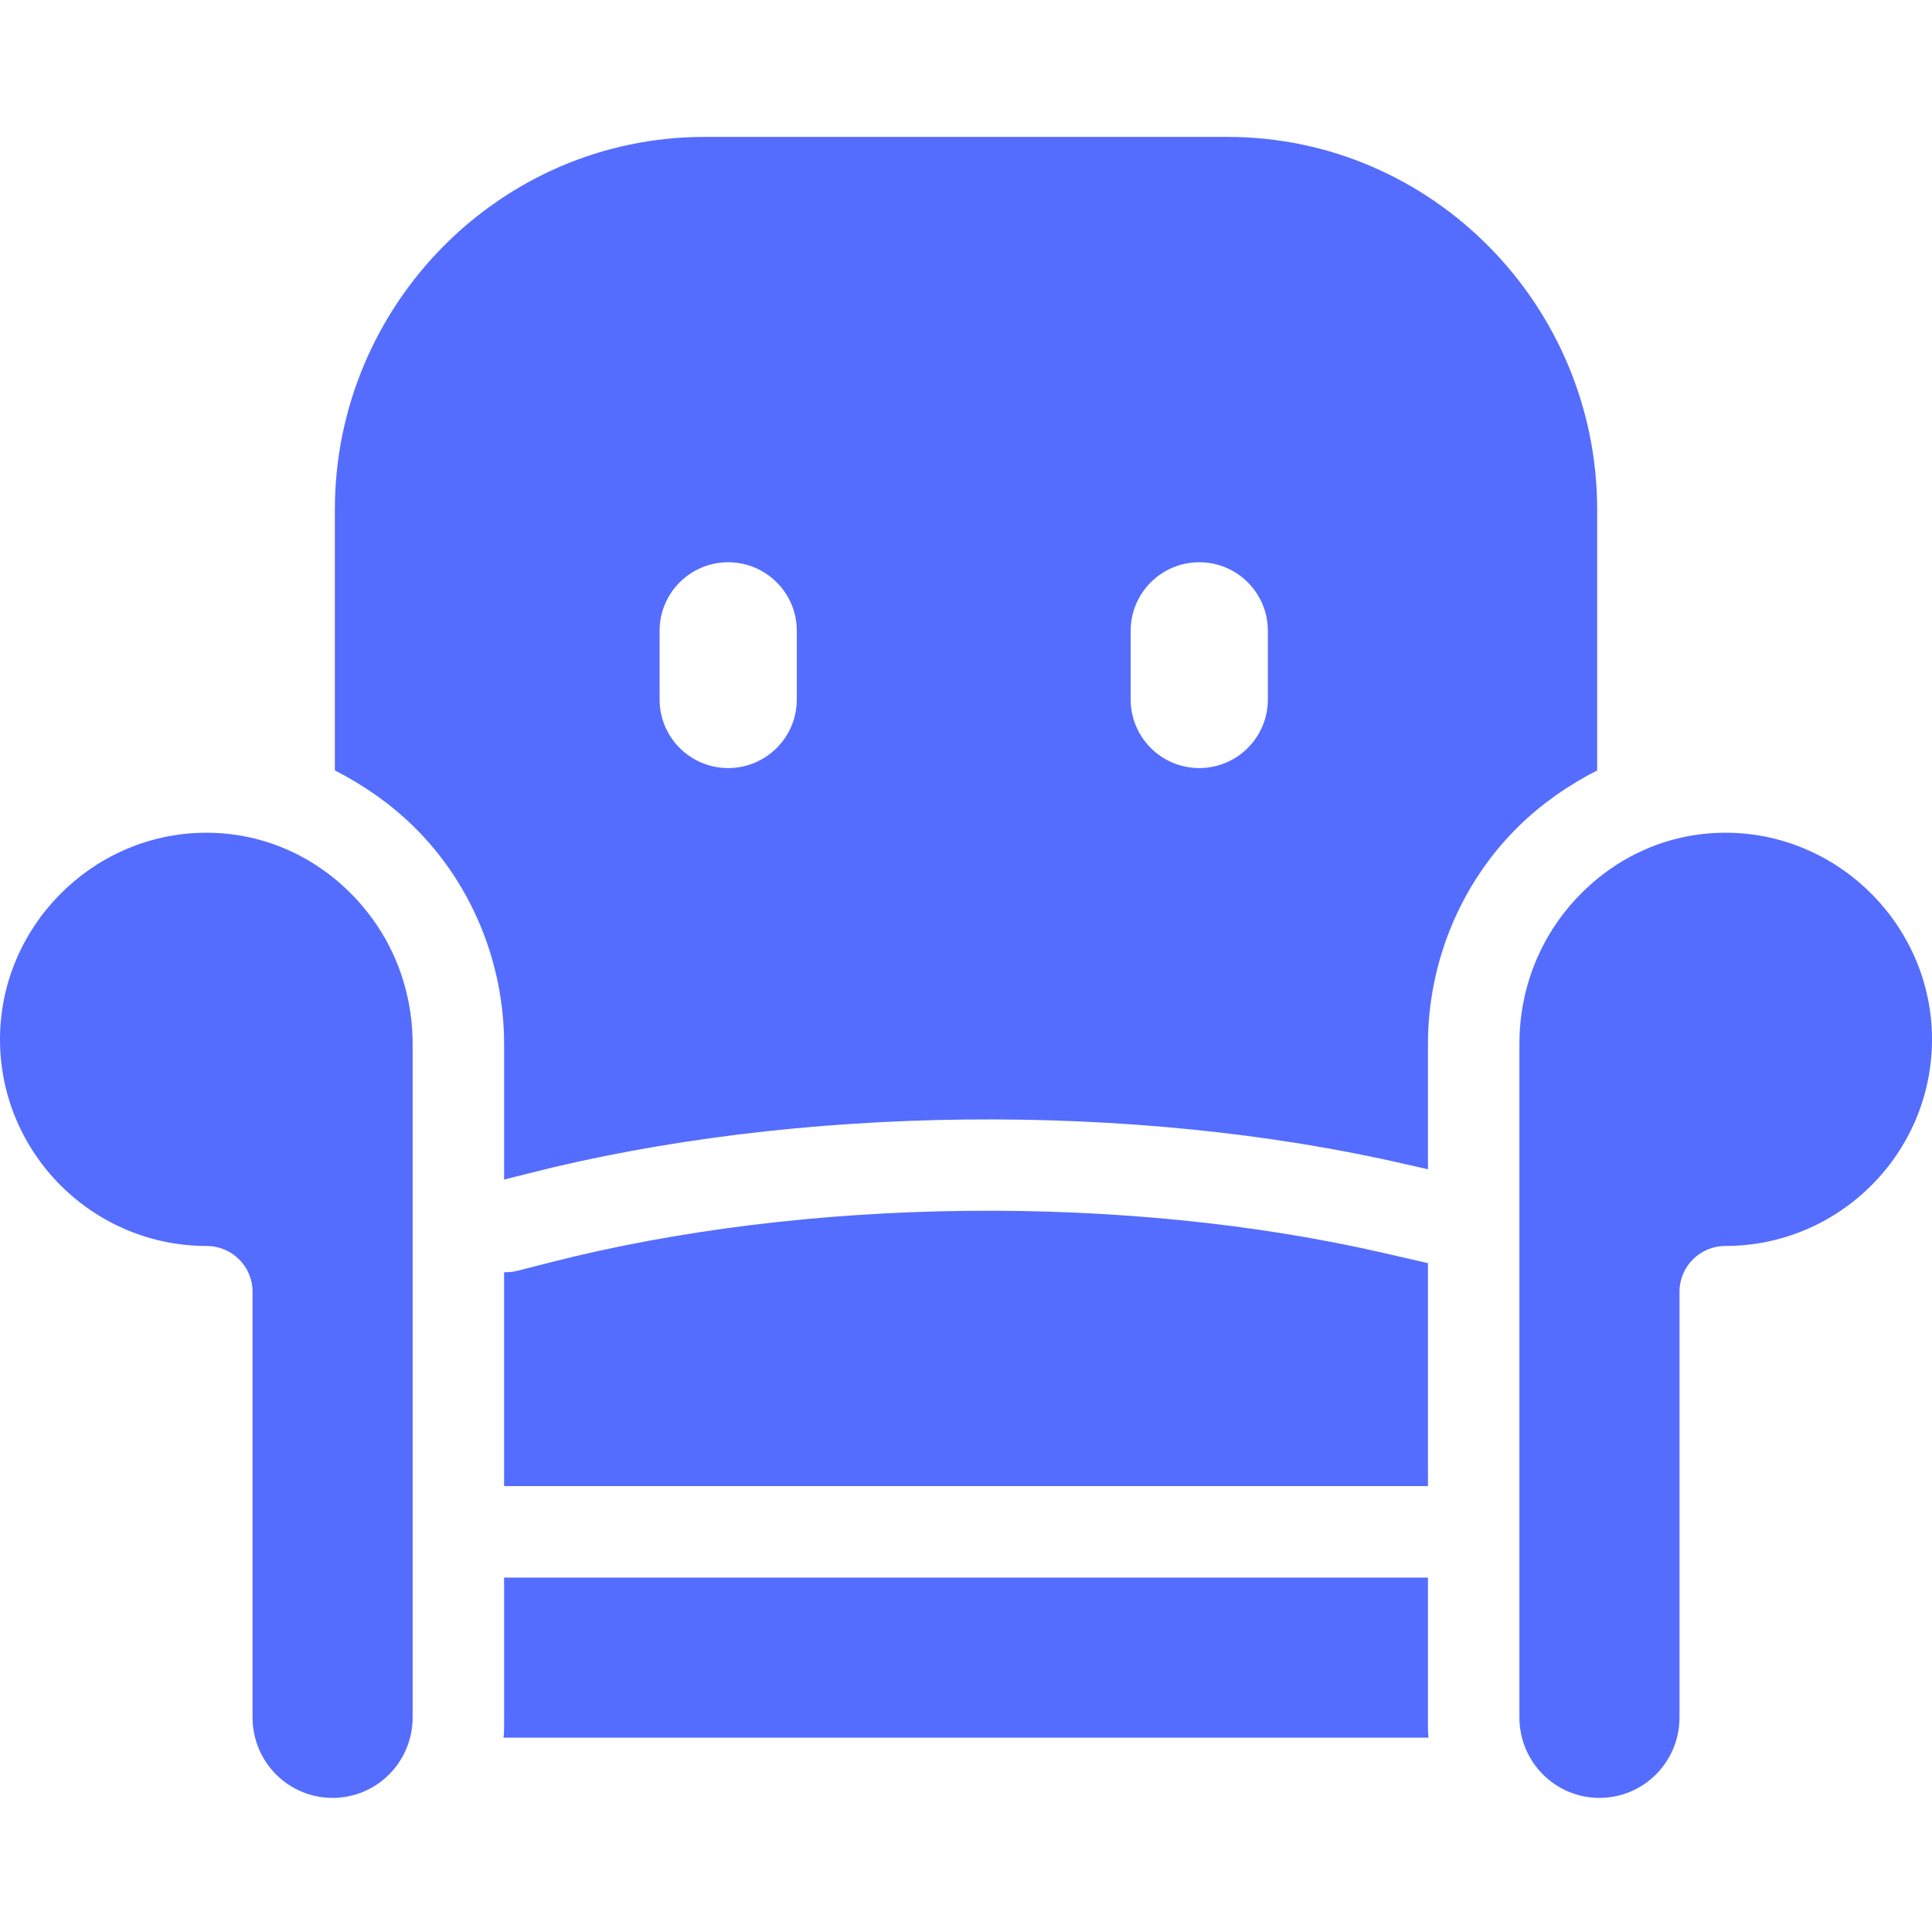 <svg width="394" height="394" viewBox="0 0 394 394" fill="none" xmlns="http://www.w3.org/2000/svg">
<path d="M291.339 354.366C291.168 353.433 291.207 351.693 291.207 350.245V321.721H102.802V350.245C102.802 351.693 102.841 353.433 102.669 354.366H291.339Z" fill="#546DFE"/>
<path d="M282.564 255.615C229.742 243.383 164.445 244.083 112.212 257.446L105.487 259.162C104.713 259.36 103.857 259.453 103.091 259.453C103.02 259.453 102.801 259.444 102.801 259.444V303.067H291.207V257.6L282.564 255.615Z" fill="#546DFE"/>
<path d="M250.332 27.921H143.677C102.019 27.921 68.291 62.256 68.291 103.914V157.121C73.887 159.962 79.477 163.771 84.306 168.503C96.156 180.118 102.802 196.302 102.802 212.904V240.553L107.487 239.373C162.436 225.317 231.185 224.577 286.739 237.442L291.208 238.453V212.905C291.208 196.301 297.853 180.118 309.703 168.503C314.532 163.77 320.122 159.961 325.718 157.119V103.914C325.717 62.255 291.989 27.921 250.332 27.921ZM162.494 142.643C162.494 150.37 156.23 156.634 148.503 156.634C140.776 156.634 134.512 150.37 134.512 142.643V128.652C134.512 120.926 140.776 114.662 148.503 114.662C156.23 114.662 162.494 120.926 162.494 128.652V142.643ZM258.562 142.643C258.562 150.37 252.298 156.634 244.572 156.634C236.845 156.634 230.581 150.37 230.581 142.643V128.652C230.581 120.926 236.845 114.662 244.572 114.662C252.298 114.662 258.562 120.926 258.562 128.652V142.643Z" fill="#546DFE"/>
<path d="M71.166 181.824C63.249 174.065 52.974 169.821 42.089 169.821C41.809 169.821 41.547 169.824 41.267 169.829C18.507 170.284 0 189.185 0 211.96C0 235.195 18.922 254.098 42.157 254.098C47.309 254.098 51.503 258.275 51.503 263.425V350.247C51.503 359.292 58.779 366.651 67.826 366.651C76.872 366.651 84.148 359.291 84.148 350.245V212.905C84.147 201.11 79.582 190.073 71.166 181.824Z" fill="#546DFE"/>
<path d="M352.724 169.829C352.445 169.824 352.165 169.821 351.885 169.821C340.999 169.821 330.758 174.064 322.842 181.824C314.426 190.073 309.86 201.111 309.86 212.905V350.246C309.86 359.291 317.136 366.651 326.183 366.651C335.229 366.651 342.505 359.291 342.505 350.246V263.424C342.505 258.274 346.696 254.098 351.847 254.098C375.082 254.098 394 235.196 394 211.96C394 189.185 375.484 170.284 352.724 169.829Z" fill="#546DFE"/>
</svg>
